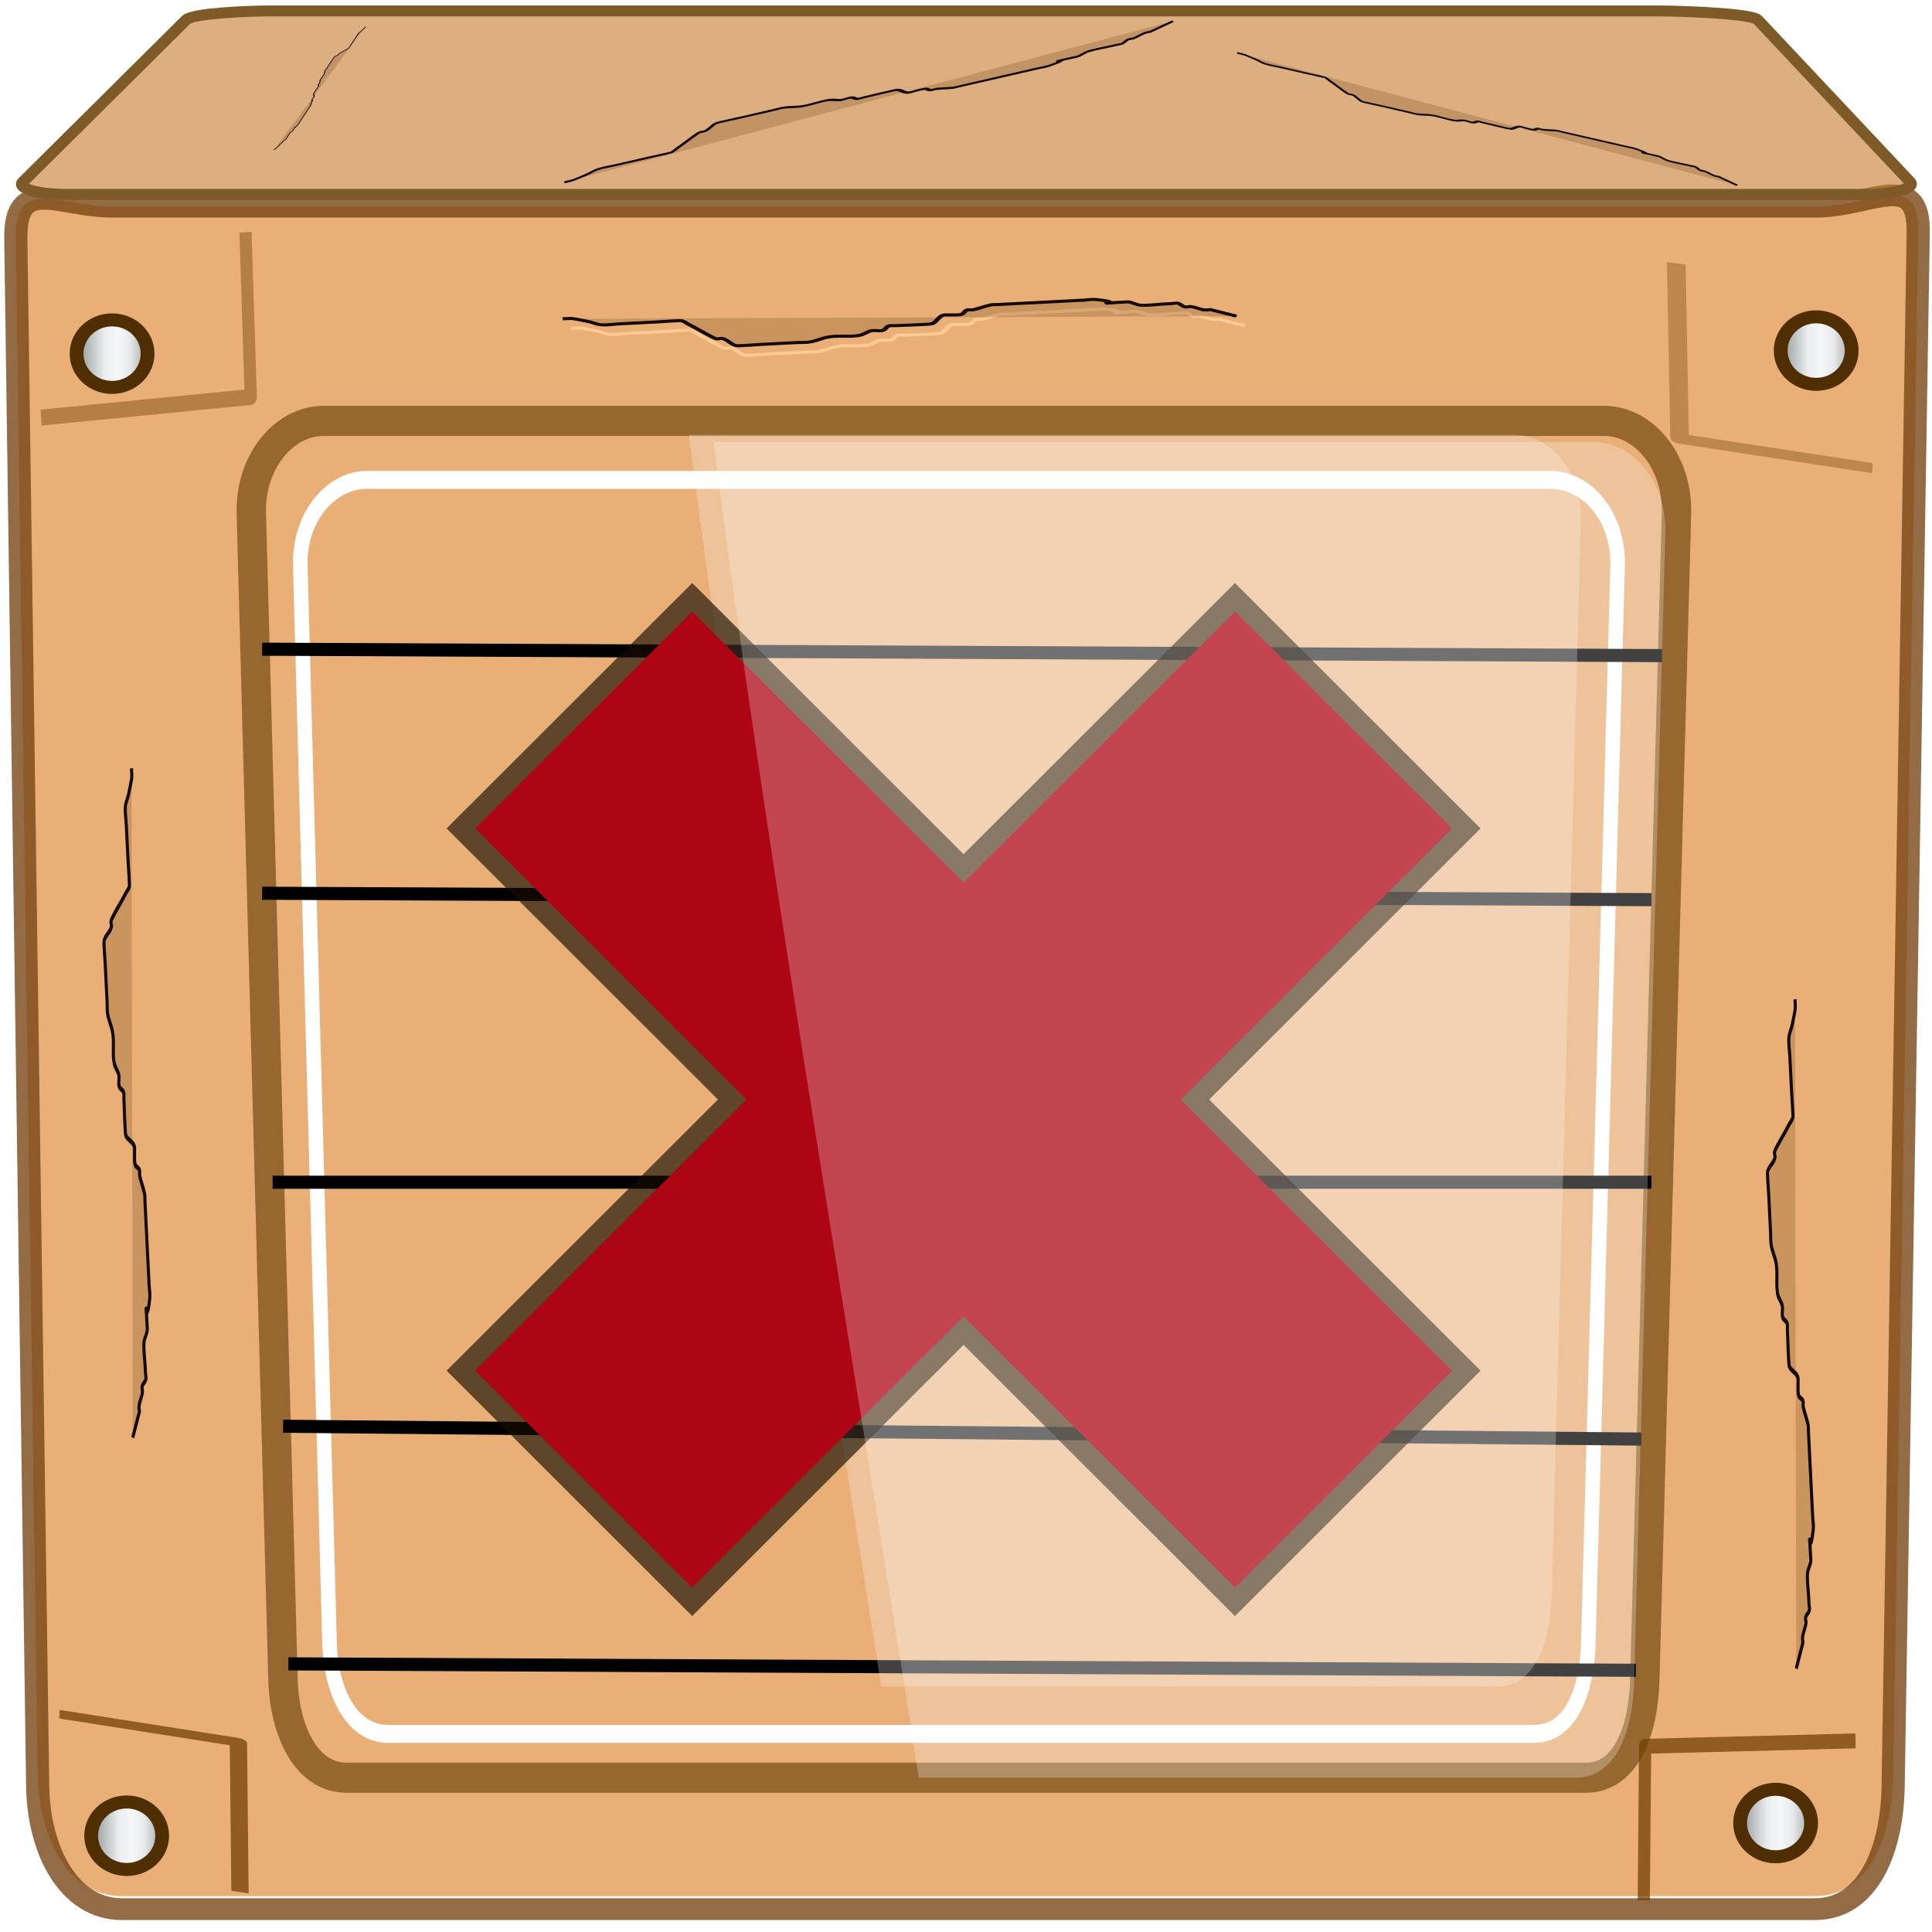 <?xml version="1.0" encoding="UTF-8" standalone="no"?>
<!-- Created with Inkscape (http://www.inkscape.org/) -->

<svg
   xmlns:dc="http://purl.org/dc/elements/1.1/"
   xmlns:cc="http://creativecommons.org/ns#"
   xmlns:rdf="http://www.w3.org/1999/02/22-rdf-syntax-ns#"
   xmlns:svg="http://www.w3.org/2000/svg"
   xmlns="http://www.w3.org/2000/svg"
   xmlns:xlink="http://www.w3.org/1999/xlink"
   xmlns:sodipodi="http://sodipodi.sourceforge.net/DTD/sodipodi-0.dtd"
   xmlns:inkscape="http://www.inkscape.org/namespaces/inkscape"
   width="96"
   height="96"
   viewBox="0 0 96 96"
   version="1.1"
   id="svg1072"
   inkscape:version=""
   sodipodi:docname="archive-remove.svg">
  <defs
     id="defs1066">
    <linearGradient
       inkscape:collect="always"
       id="linearGradient4672">
      <stop
         style="stop-color:#727e7f;stop-opacity:1"
         offset="0"
         id="stop4668" />
      <stop
         id="stop4680"
         offset="0.404"
         style="stop-color:#eaeced;stop-opacity:1" />
      <stop
         id="stop4676"
         offset="0.568"
         style="stop-color:#f6f7f8;stop-opacity:1" />
      <stop
         style="stop-color:#e6e9ea;stop-opacity:1"
         offset="0.714"
         id="stop4678" />
      <stop
         style="stop-color:#828b8c;stop-opacity:1"
         offset="1"
         id="stop4670" />
    </linearGradient>
    <linearGradient
       inkscape:collect="always"
       xlink:href="#linearGradient4672"
       id="linearGradient6970"
       gradientUnits="userSpaceOnUse"
       x1="9.514"
       y1="28.111"
       x2="16.1"
       y2="28.111" />
    <linearGradient
       x1="27"
       y1="48"
       x2="69"
       y2="48"
       id="linearGradient3089-5-9-6-2"
       xlink:href="#linearGradient3669"
       gradientUnits="userSpaceOnUse"
       gradientTransform="rotate(-90,48,48)" />
    <linearGradient
       id="linearGradient3669">
      <stop
         id="stop3671"
         style="stop-color:#ad4405;stop-opacity:1"
         offset="0" />
      <stop
         id="stop3673"
         style="stop-color:#e28416;stop-opacity:1"
         offset="1" />
    </linearGradient>
    <filter
       style="color-interpolation-filters:sRGB"
       id="filter18944-3"
       inkscape:collect="always">
      <feGaussianBlur
         id="feGaussianBlur18946-6"
         stdDeviation="0.236"
         inkscape:collect="always" />
    </filter>
    <filter
       style="color-interpolation-filters:sRGB"
       id="filter18574-7"
       inkscape:collect="always">
      <feGaussianBlur
         id="feGaussianBlur18576-5"
         stdDeviation="2.781"
         inkscape:collect="always" />
    </filter>
    <filter
       inkscape:collect="always"
       style="color-interpolation-filters:sRGB"
       id="filter898-3"
       x="-0.012"
       width="1.023"
       y="-0.012"
       height="1.025">
      <feGaussianBlur
         inkscape:collect="always"
         stdDeviation="0.296"
         id="feGaussianBlur900-5" />
    </filter>
    <linearGradient
       inkscape:collect="always"
       xlink:href="#linearGradient4672"
       id="linearGradient910-6"
       x1="80.782"
       y1="56.714"
       x2="84.413"
       y2="56.714"
       gradientUnits="userSpaceOnUse"
       gradientTransform="matrix(0.99,0,0,0.986,0.085,0.887)" />
    <linearGradient
       inkscape:collect="always"
       xlink:href="#linearGradient4672"
       id="linearGradient912-0"
       x1="82.52"
       y1="-10.46"
       x2="86.15"
       y2="-10.46"
       gradientUnits="userSpaceOnUse"
       gradientTransform="matrix(0.99,0,0,0.986,0.085,0.887)" />
    <filter
       style="color-interpolation-filters:sRGB"
       height="1.033"
       y="-0.017"
       width="1.395"
       x="-0.197"
       id="filter18821-9"
       inkscape:collect="always">
      <feGaussianBlur
         id="feGaussianBlur18823-3"
         stdDeviation="0.962"
         inkscape:collect="always" />
    </filter>
    <linearGradient
       inkscape:collect="always"
       xlink:href="#linearGradient4672"
       id="linearGradient908-6"
       x1="10.226"
       y1="57.293"
       x2="13.857"
       y2="57.293"
       gradientUnits="userSpaceOnUse"
       gradientTransform="matrix(0.99,0,0,0.986,0.085,0.887)" />
    <linearGradient
       inkscape:collect="always"
       xlink:href="#linearGradient4672"
       id="linearGradient914-0"
       x1="9.602"
       y1="-10.319"
       x2="13.233"
       y2="-10.319"
       gradientUnits="userSpaceOnUse"
       gradientTransform="matrix(0.99,0,0,0.986,0.085,0.887)" />
    <filter
       inkscape:collect="always"
       style="color-interpolation-filters:sRGB"
       id="filter916"
       x="-0.044"
       width="1.087"
       y="-0.038"
       height="1.075">
      <feGaussianBlur
         inkscape:collect="always"
         stdDeviation="2.121"
         id="feGaussianBlur918" />
    </filter>
  </defs>
  <sodipodi:namedview
     id="base"
     pagecolor="#ffffff"
     bordercolor="#666666"
     borderopacity="1.0"
     inkscape:pageopacity="0.0"
     inkscape:pageshadow="2"
     inkscape:zoom="2.8971888"
     inkscape:cx="24.112048"
     inkscape:cy="46.650643"
     inkscape:document-units="px"
     inkscape:current-layer="g948"
     showgrid="false"
     inkscape:showpageshadow="false"
     units="px"
     inkscape:lockguides="true"
     inkscape:window-width="1920"
     inkscape:window-height="1024"
     inkscape:window-x="0"
     inkscape:window-y="28"
     inkscape:window-maximized="1"
     inkscape:snap-global="false">
    <sodipodi:guide
       position="0,0"
       orientation="0,96"
       id="guide1621"
       inkscape:locked="true" />
    <sodipodi:guide
       position="96,96"
       orientation="0,-96"
       id="guide1625"
       inkscape:locked="true" />
    <sodipodi:guide
       position="0,96"
       orientation="96,0"
       id="guide1627"
       inkscape:locked="true" />
  </sodipodi:namedview>
  <g
     inkscape:label="Livello 1"
     inkscape:groupmode="layer"
     id="layer1"
     transform="translate(0,-1026.52)">
    <g
       transform="matrix(1.172,0,0,1.105,-8.208,1055.402)"
       id="g5231">
      <g
         style="display:inline"
         transform="matrix(1.319,0,0,1.399,-15.352,-35.477)"
         id="layer4-7">
        <g
           id="g873"
           transform="matrix(0.875,0,0,0.875,6.017,0.404)">
          <g
             transform="matrix(0.867,0,0,0.817,6.735,27.744)"
             id="g948">
            <g
               id="g1058">
              <path
                 inkscape:connector-curvature="0"
                 id="path18630-6"
                 d="m 86.917,-16.401 c -0.814,-0.037 -2.031,0.502 -3.303,0.502 H 11.395 c -2.262,0 -4.122,-1.419 -4.084,1.446 l 0.926,69.027 c 0.038,2.865 1.31,5.496 3.572,5.496 h 71.731 c 2.262,0 3.274,-2.631 3.318,-5.496 l 1.061,-69.314 c 0.019,-1.253 -0.369,-1.631 -1.002,-1.66 z m -75.438,5.461 a 1.672,1.518 0 0 1 1.672,1.517 1.672,1.518 0 0 1 -1.672,1.519 1.672,1.518 0 0 1 -1.672,-1.519 1.672,1.518 0 0 1 1.672,-1.517 z m 72.115,0 a 1.504,1.518 0 0 1 1.505,1.517 1.504,1.518 0 0 1 -1.505,1.519 1.504,1.518 0 0 1 -1.504,-1.519 1.504,1.518 0 0 1 1.504,-1.517 z m -1.72,66.207 a 1.504,1.518 0 0 1 1.504,1.517 1.504,1.518 0 0 1 -1.504,1.517 1.504,1.518 0 0 1 -1.504,-1.517 1.504,1.518 0 0 1 1.504,-1.517 z m -69.791,0.446 a 1.588,1.518 0 0 1 1.588,1.519 1.588,1.518 0 0 1 -1.588,1.517 1.588,1.518 0 0 1 -1.588,-1.517 1.588,1.518 0 0 1 1.588,-1.519 z"
                 style="display:inline;fill:#e9af76;fill-opacity:1;stroke:none;stroke-width:1.026" />
              <path
                 style="display:inline;opacity:0.789;fill:none;stroke:#764514;stroke-width:0.981;stroke-linecap:round;stroke-linejoin:bevel;stroke-miterlimit:4;stroke-dasharray:none;stroke-opacity:1"
                 d="M 11.396,-15.893 H 83.613 c 2.262,0 4.349,-1.719 4.305,1.167 l -1.062,69.844 c -0.044,2.886 -1.055,5.538 -3.317,5.538 H 11.811 c -2.262,0 -3.534,-2.651 -3.573,-5.538 l -0.926,-69.555 c -0.038,-2.887 1.821,-1.456 4.083,-1.456 z"
                 id="path18476-2"
                 inkscape:connector-curvature="0"
                 sodipodi:nodetypes="sssssssss" />
              <path
                 transform="matrix(-0.017,0.149,-0.263,-0.049,276.179,29.27)"
                 style="opacity:0.598;fill:none;stroke:#703f00;stroke-width:3;stroke-linecap:butt;stroke-linejoin:round;stroke-miterlimit:4;stroke-dasharray:none;stroke-opacity:1;filter:url(#filter18944-3)"
                 d="m 13.344,722.334 1.291,30.983 -51.638,3.873 v 0"
                 id="path19000-6"
                 inkscape:connector-curvature="0" />
              <path
                 style="display:inline;fill:none;stroke:#ffffff;stroke-width:3.812;stroke-linecap:round;stroke-linejoin:round;stroke-miterlimit:4;stroke-dasharray:none;stroke-opacity:1;filter:url(#filter18574-7)"
                 d="M 111.902,747.137 H 421.437 c 9.695,0 17.836,8.121 17.5,18.194 l -7.656,229.705 c -0.336,10.074 -4.524,19.332 -14.219,19.332 H 117.37 c -9.695,0 -14.977,-9.258 -15.313,-19.332 L 94.401,765.332 c -0.336,-10.074 7.805,-18.194 17.5,-18.194 z"
                 id="path18566-1"
                 inkscape:connector-curvature="0"
                 sodipodi:nodetypes="sssssssss"
                 transform="matrix(0.162,0,0,0.211,4.072,-161.255)" />
              <path
                 transform="matrix(0.017,-0.127,0.244,0.046,-167.315,20.358)"
                 inkscape:connector-curvature="0"
                 id="path18994-8"
                 d="m 13.344,722.334 1.291,30.983 -51.638,3.873 v 0"
                 style="opacity:0.852;fill:none;stroke:#703f00;stroke-width:3;stroke-linecap:butt;stroke-linejoin:round;stroke-miterlimit:4;stroke-dasharray:none;stroke-opacity:1;filter:url(#filter18944-3)" />
              <path
                 transform="matrix(0.985,0,0,1.07,0.517,-4.303)"
                 sodipodi:nodetypes="sssssssss"
                 inkscape:connector-curvature="0"
                 id="path18568-7"
                 d="m 20.143,-1.829 h 55.076 c 1.725,0 3.174,1.733 3.114,3.882 L 76.971,51.061 c -0.06,2.149 -0.805,4.124 -2.53,4.124 H 21.116 c -1.725,0 -2.665,-1.975 -2.725,-4.124 L 17.029,2.052 c -0.06,-2.149 1.389,-3.882 3.114,-3.882 z"
                 style="display:inline;opacity:0.77;fill:none;stroke:#603600;stroke-width:1.265;stroke-linecap:round;stroke-linejoin:round;stroke-miterlimit:4;stroke-dasharray:none;stroke-opacity:1;filter:url(#filter898-3)" />
              <path
                 id="path18608-9"
                 style="display:inline;fill:none;stroke:#000000;stroke-width:0.589;stroke-linecap:butt;stroke-linejoin:round;stroke-miterlimit:4;stroke-dasharray:none;stroke-opacity:1"
                 d="M 18.861,49.627 75.949,49.915 M 18.638,38.943 76.171,39.52 M 18.194,27.971 h 58.421 v 0 M 17.75,14.977 76.615,15.266 v 0 M 17.75,4.005 77.059,4.293"
                 inkscape:connector-curvature="0" />
              <path
                 transform="matrix(0.172,0,0,0.239,14.749,-187.378)"
                 inkscape:connector-curvature="0"
                 id="path18938-2"
                 d="m 13.344,722.334 1.291,30.983 -51.638,3.873 v 0"
                 style="opacity:0.656;fill:none;stroke:#703f00;stroke-width:3;stroke-linecap:butt;stroke-linejoin:round;stroke-miterlimit:4;stroke-dasharray:none;stroke-opacity:1;filter:url(#filter18944-3)" />
              <path
                 transform="matrix(-0.172,-0.012,0.009,-0.223,72.084,221.499)"
                 style="opacity:0.852;fill:none;stroke:#703f00;stroke-width:3;stroke-linecap:butt;stroke-linejoin:round;stroke-miterlimit:4;stroke-dasharray:none;stroke-opacity:1;filter:url(#filter18944-3)"
                 d="m 13.344,722.334 1.291,30.983 -51.638,3.873 v 0"
                 id="path18956-0"
                 inkscape:connector-curvature="0" />
              <ellipse
                 inkscape:transform-center-x="3.8119099e-05"
                 ry="1.518"
                 rx="1.504"
                 style="fill:url(#linearGradient910-6);fill-opacity:1;stroke:#4f2f01;stroke-width:0.585;stroke-linejoin:round;stroke-miterlimit:4;stroke-dasharray:none;stroke-opacity:1"
                 id="path18738-2"
                 inkscape:transform-center-y="-68.706904"
                 cx="81.875"
                 cy="56.784" />
              <ellipse
                 ry="1.518"
                 rx="1.504"
                 id="path18744-3"
                 style="fill:url(#linearGradient912-0);fill-opacity:1;stroke:#4f2f01;stroke-width:0.585;stroke-linejoin:round;stroke-miterlimit:4;stroke-dasharray:none;stroke-opacity:1"
                 cx="83.595"
                 cy="-9.422" />
              <path
                 style="fill:none;stroke:#fdc995;stroke-width:1px;stroke-linecap:butt;stroke-linejoin:miter;stroke-opacity:1;filter:url(#filter18821-9)"
                 d="m 232.714,641.51 c -0.861,1.721 -1.721,3.443 -2.582,5.164 0,0.43 0.136,0.883 0,1.291 -0.304,0.913 -0.987,1.669 -1.291,2.582 -0.136,0.408 0.192,0.906 0,1.291 -0.272,0.544 -1.019,0.747 -1.291,1.291 -0.192,0.385 0,0.861 0,1.291 0,0.43 0,0.861 0,1.291 0,1.721 0.283,3.466 0,5.164 -0.158,0.949 -1.102,1.638 -1.291,2.582 0,9.848 0.577,-1.018 -1.291,6.455 -0.209,0.835 0,1.721 0,2.582 0,2.582 0,5.164 0,7.746 0,2.582 0,5.164 0,7.746 0,0.861 0,1.721 0,2.582 0,0.43 -0.104,0.873 0,1.291 0.33,1.32 0.961,2.553 1.291,3.873 0.104,0.417 -0.192,0.906 0,1.291 0.272,0.544 1.099,0.714 1.291,1.291 0.272,0.816 0,1.721 0,2.582 0,0.43 -0.192,0.906 0,1.291 0.544,1.089 2.038,1.493 2.582,2.582 0.192,0.384 0,7.203 0,7.746 0,0.43 -0.192,0.906 0,1.291 0.272,0.544 1.019,0.747 1.291,1.291 0.385,0.77 -0.272,1.765 0,2.582 0.304,0.913 1.102,1.638 1.291,2.582 0.422,2.11 -0.422,4.345 0,6.455 0.267,1.334 1.024,2.539 1.291,3.873 0.169,0.844 0,1.721 0,2.582 0,2.582 0,5.164 0,7.746 0,0.675 0.17,4.824 0,5.164 -0.544,1.089 -2.038,1.493 -2.582,2.582 -0.192,0.385 0.192,0.906 0,1.291 -0.345,0.689 -3.193,3.193 -3.873,3.873 -0.43,0.43 -0.861,0.861 -1.291,1.291 -0.43,0.43 -1.019,0.747 -1.291,1.291 -0.145,0.289 0,4.857 0,5.164 0,2.582 0,5.164 0,7.746 0,1.291 0.253,2.607 0,3.873 -0.189,0.944 -0.934,1.689 -1.291,2.582 -1.427,3.568 -1.291,2.738 -1.291,5.164"
                 id="path18807-7"
                 inkscape:connector-curvature="0"
                 transform="matrix(0.024,0.137,-0.203,0.011,184.041,-49.479)" />
              <path
                 inkscape:connector-curvature="0"
                 id="path18825-5"
                 d="m 236.714,641.51 c -0.861,1.721 -1.721,3.443 -2.582,5.164 0,0.43 0.136,0.883 0,1.291 -0.304,0.913 -0.987,1.669 -1.291,2.582 -0.136,0.408 0.192,0.906 0,1.291 -0.272,0.544 -1.019,0.747 -1.291,1.291 -0.192,0.385 0,0.861 0,1.291 0,0.43 0,0.861 0,1.291 0,1.721 0.283,3.466 0,5.164 -0.158,0.949 -1.102,1.638 -1.291,2.582 0,9.848 0.577,-1.018 -1.291,6.455 -0.209,0.835 0,1.721 0,2.582 0,2.582 0,5.164 0,7.746 0,2.582 0,5.164 0,7.746 0,0.861 0,1.721 0,2.582 0,0.43 -0.104,0.873 0,1.291 0.33,1.32 0.961,2.553 1.291,3.873 0.104,0.417 -0.192,0.906 0,1.291 0.272,0.544 1.099,0.714 1.291,1.291 0.272,0.816 0,1.721 0,2.582 0,0.43 -0.192,0.906 0,1.291 0.544,1.089 2.038,1.493 2.582,2.582 0.192,0.384 0,7.203 0,7.746 0,0.43 -0.192,0.906 0,1.291 0.272,0.544 1.019,0.747 1.291,1.291 0.385,0.77 -0.272,1.765 0,2.582 0.304,0.913 1.102,1.638 1.291,2.582 0.422,2.11 -0.422,4.345 0,6.455 0.267,1.334 1.024,2.539 1.291,3.873 0.169,0.844 0,1.721 0,2.582 0,2.582 0,5.164 0,7.746 0,0.675 0.17,4.824 0,5.164 -0.544,1.089 -2.038,1.493 -2.582,2.582 -0.192,0.385 0.192,0.906 0,1.291 -0.345,0.689 -3.193,3.193 -3.873,3.873 -0.43,0.43 -0.861,0.861 -1.291,1.291 -0.43,0.43 -1.019,0.747 -1.291,1.291 -0.145,0.289 0,4.857 0,5.164 0,2.582 0,5.164 0,7.746 0,1.291 0.253,2.607 0,3.873 -0.189,0.944 -0.934,1.689 -1.291,2.582 -1.427,3.568 -1.291,2.738 -1.291,5.164"
                 style="fill:#653a10;fill-opacity:0.233;stroke:#130900;stroke-width:1px;stroke-linecap:butt;stroke-linejoin:miter;stroke-opacity:1;filter:url(#filter18821-9)"
                 transform="matrix(0.024,0.137,-0.203,0.011,183.578,-50.456)" />
              <path
                 sodipodi:nodetypes="sssssssss"
                 inkscape:connector-curvature="0"
                 id="rect17952-9"
                 d="m 18.122,-24.693 h 58.713 c 0.996,0 4.023,0.106 4.286,0.403 l 6.455,7.286 c 0.263,0.297 -0.848,0.56 -1.844,0.56 H 9.362 c -0.996,0 -2.035,-0.26 -1.751,-0.56 l 6.914,-7.286 c 0.284,-0.299 2.601,-0.403 3.597,-0.403 z"
                 style="display:inline;fill:#c37120;fill-opacity:0.573;stroke:#7e5a28;stroke-width:0.492;stroke-miterlimit:4;stroke-dasharray:none;stroke-opacity:1" />
              <path
                 style="display:inline;fill:#ffffff;fill-opacity:0.254;stroke:none;stroke-width:0.703;stroke-linecap:round;stroke-linejoin:round;stroke-miterlimit:4;stroke-dasharray:none;stroke-opacity:1"
                 d="m 35.838,-5.633 h 34.958 c 1.566,0 2.88,1.71 2.826,3.831 L 72.385,46.57 c -0.054,2.121 -0.731,4.071 -2.296,4.071 H 43.976 C 42.322,38.999 37.845,11.503 35.838,-5.633 Z"
                 id="path4736-2"
                 inkscape:connector-curvature="0"
                 sodipodi:nodetypes="csssscc" />
              <path
                 style="display:inline;fill:none;fill-opacity:1;stroke:#170d00;stroke-width:1.758;stroke-opacity:1;stroke-miterlimit:4;stroke-dasharray:none;opacity:0.649"
                 id="path1031"
                 inkscape:connector-curvature="0"
                 d="M 26.772,36.443 35.971,46.196 47.469,34.005 58.967,46.196 68.166,36.443 56.668,24.253 68.166,12.063 58.967,2.311 47.469,14.501 35.971,2.311 26.772,12.063 38.27,24.253 Z" />
              <path
                 d="M 26.772,36.443 35.971,46.196 47.469,34.005 58.967,46.196 68.166,36.443 56.668,24.253 68.166,12.063 58.967,2.311 47.469,14.501 35.971,2.311 26.772,12.063 38.27,24.253 Z"
                 inkscape:connector-curvature="0"
                 id="path2929"
                 style="display:inline;fill:#ad0513;fill-opacity:1;stroke:none;stroke-width:1.015" />
              <path
                 sodipodi:nodetypes="csssscc"
                 inkscape:connector-curvature="0"
                 id="path4894-8"
                 d="m 36.883,-5.309 h 37.304 c 1.671,0 3.074,1.825 3.016,4.089 L 75.883,50.397 c -0.058,2.264 -0.78,4.344 -2.45,4.344 H 45.567 C 43.802,42.319 39.025,12.977 36.883,-5.309 Z"
                 style="display:inline;fill:#ffffff;fill-opacity:0.254;stroke:none;stroke-width:0.75;stroke-linecap:round;stroke-linejoin:round;stroke-miterlimit:4;stroke-dasharray:none;stroke-opacity:1" />
              <ellipse
                 cy="57.354"
                 cx="12.009"
                 inkscape:transform-center-y="-68.706901"
                 id="ellipse969-9"
                 style="fill:url(#linearGradient908-6);fill-opacity:1;stroke:#4f2f01;stroke-width:0.585;stroke-linejoin:round;stroke-miterlimit:4;stroke-dasharray:none;stroke-opacity:1"
                 rx="1.504"
                 ry="1.518" />
              <ellipse
                 inkscape:transform-center-x="2.3081446e-06"
                 ry="1.518"
                 rx="1.504"
                 style="fill:url(#linearGradient914-0);fill-opacity:1;stroke:#4f2f01;stroke-width:0.585;stroke-linejoin:round;stroke-miterlimit:4;stroke-dasharray:none;stroke-opacity:1"
                 id="ellipse971-7"
                 inkscape:transform-center-y="-68.70691"
                 cx="11.391"
                 cy="-9.284" />
              <path
                 transform="matrix(-0.13,0.025,-0.01,-0.214,49.453,170.822)"
                 style="fill:#653a10;fill-opacity:0.233;stroke:#130900;stroke-width:1px;stroke-linecap:butt;stroke-linejoin:miter;stroke-opacity:1;filter:url(#filter18821-9)"
                 d="m 236.714,641.51 c -0.861,1.721 -1.721,3.443 -2.582,5.164 0,0.43 0.136,0.883 0,1.291 -0.304,0.913 -0.987,1.669 -1.291,2.582 -0.136,0.408 0.192,0.906 0,1.291 -0.272,0.544 -1.019,0.747 -1.291,1.291 -0.192,0.385 0,0.861 0,1.291 0,0.43 0,0.861 0,1.291 0,1.721 0.283,3.466 0,5.164 -0.158,0.949 -1.102,1.638 -1.291,2.582 0,9.848 0.577,-1.018 -1.291,6.455 -0.209,0.835 0,1.721 0,2.582 0,2.582 0,5.164 0,7.746 0,2.582 0,5.164 0,7.746 0,0.861 0,1.721 0,2.582 0,0.43 -0.104,0.873 0,1.291 0.33,1.32 0.961,2.553 1.291,3.873 0.104,0.417 -0.192,0.906 0,1.291 0.272,0.544 1.099,0.714 1.291,1.291 0.272,0.816 0,1.721 0,2.582 0,0.43 -0.192,0.906 0,1.291 0.544,1.089 2.038,1.493 2.582,2.582 0.192,0.384 0,7.203 0,7.746 0,0.43 -0.192,0.906 0,1.291 0.272,0.544 1.019,0.747 1.291,1.291 0.385,0.77 -0.272,1.765 0,2.582 0.304,0.913 1.102,1.638 1.291,2.582 0.422,2.11 -0.422,4.345 0,6.455 0.267,1.334 1.024,2.539 1.291,3.873 0.169,0.844 0,1.721 0,2.582 0,2.582 0,5.164 0,7.746 0,0.675 0.17,4.824 0,5.164 -0.544,1.089 -2.038,1.493 -2.582,2.582 -0.192,0.385 0.192,0.906 0,1.291 -0.345,0.689 -3.193,3.193 -3.873,3.873 -0.43,0.43 -0.861,0.861 -1.291,1.291 -0.43,0.43 -1.019,0.747 -1.291,1.291 -0.145,0.289 0,4.857 0,5.164 0,2.582 0,5.164 0,7.746 0,1.291 0.253,2.607 0,3.873 -0.189,0.944 -0.934,1.689 -1.291,2.582 -1.427,3.568 -1.291,2.738 -1.291,5.164"
                 id="path876-3"
                 inkscape:connector-curvature="0" />
              <path
                 inkscape:connector-curvature="0"
                 id="path878-6"
                 d="m 236.714,641.51 c -0.861,1.721 -1.721,3.443 -2.582,5.164 0,0.43 0.136,0.883 0,1.291 -0.304,0.913 -0.987,1.669 -1.291,2.582 -0.136,0.408 0.192,0.906 0,1.291 -0.272,0.544 -1.019,0.747 -1.291,1.291 -0.192,0.385 0,0.861 0,1.291 0,0.43 0,0.861 0,1.291 0,1.721 0.283,3.466 0,5.164 -0.158,0.949 -1.102,1.638 -1.291,2.582 0,9.848 0.577,-1.018 -1.291,6.455 -0.209,0.835 0,1.721 0,2.582 0,2.582 0,5.164 0,7.746 0,2.582 0,5.164 0,7.746 0,0.861 0,1.721 0,2.582 0,0.43 -0.104,0.873 0,1.291 0.33,1.32 0.961,2.553 1.291,3.873 0.104,0.417 -0.192,0.906 0,1.291 0.272,0.544 1.099,0.714 1.291,1.291 0.272,0.816 0,1.721 0,2.582 0,0.43 -0.192,0.906 0,1.291 0.544,1.089 2.038,1.493 2.582,2.582 0.192,0.384 0,7.203 0,7.746 0,0.43 -0.192,0.906 0,1.291 0.272,0.544 1.019,0.747 1.291,1.291 0.385,0.77 -0.272,1.765 0,2.582 0.304,0.913 1.102,1.638 1.291,2.582 0.422,2.11 -0.422,4.345 0,6.455 0.267,1.334 1.024,2.539 1.291,3.873 0.169,0.844 0,1.721 0,2.582 0,2.582 0,5.164 0,7.746 0,0.675 0.17,4.824 0,5.164 -0.544,1.089 -2.038,1.493 -2.582,2.582 -0.192,0.385 0.192,0.906 0,1.291 -0.345,0.689 -3.193,3.193 -3.873,3.873 -0.43,0.43 -0.861,0.861 -1.291,1.291 -0.43,0.43 -1.019,0.747 -1.291,1.291 -0.145,0.289 0,4.857 0,5.164 0,2.582 0,5.164 0,7.746 0,1.291 0.253,2.607 0,3.873 -0.189,0.944 -0.934,1.689 -1.291,2.582 -1.427,3.568 -1.291,2.738 -1.291,5.164"
                 style="fill:#653a10;fill-opacity:0.233;stroke:#130900;stroke-width:1px;stroke-linecap:butt;stroke-linejoin:miter;stroke-opacity:1;filter:url(#filter18821-9)"
                 transform="matrix(-0.13,0.025,-0.01,-0.214,119.937,181.206)" />
              <path
                 transform="matrix(-9.0279975e-4,-0.094,-0.185,0.045,175.232,-30.851)"
                 style="fill:#653a10;fill-opacity:0.233;stroke:#130900;stroke-width:1px;stroke-linecap:butt;stroke-linejoin:miter;stroke-opacity:1;filter:url(#filter18821-9)"
                 d="m 236.714,641.51 c -0.861,1.721 -1.721,3.443 -2.582,5.164 0,0.43 0.136,0.883 0,1.291 -0.304,0.913 -0.987,1.669 -1.291,2.582 -0.136,0.408 0.192,0.906 0,1.291 -0.272,0.544 -1.019,0.747 -1.291,1.291 -0.192,0.385 0,0.861 0,1.291 0,0.43 0,0.861 0,1.291 0,1.721 0.283,3.466 0,5.164 -0.158,0.949 -1.102,1.638 -1.291,2.582 0,9.848 0.577,-1.018 -1.291,6.455 -0.209,0.835 0,1.721 0,2.582 0,2.582 0,5.164 0,7.746 0,2.582 0,5.164 0,7.746 0,0.861 0,1.721 0,2.582 0,0.43 -0.104,0.873 0,1.291 0.33,1.32 0.961,2.553 1.291,3.873 0.104,0.417 -0.192,0.906 0,1.291 0.272,0.544 1.099,0.714 1.291,1.291 0.272,0.816 0,1.721 0,2.582 0,0.43 -0.192,0.906 0,1.291 0.544,1.089 2.038,1.493 2.582,2.582 0.192,0.384 0,7.203 0,7.746 0,0.43 -0.192,0.906 0,1.291 0.272,0.544 1.019,0.747 1.291,1.291 0.385,0.77 -0.272,1.765 0,2.582 0.304,0.913 1.102,1.638 1.291,2.582 0.422,2.11 -0.422,4.345 0,6.455 0.267,1.334 1.024,2.539 1.291,3.873 0.169,0.844 0,1.721 0,2.582 0,2.582 0,5.164 0,7.746 0,0.675 0.17,4.824 0,5.164 -0.544,1.089 -2.038,1.493 -2.582,2.582 -0.192,0.385 0.192,0.906 0,1.291 -0.345,0.689 -3.193,3.193 -3.873,3.873 -0.43,0.43 -0.861,0.861 -1.291,1.291 -0.43,0.43 -1.019,0.747 -1.291,1.291 -0.145,0.289 0,4.857 0,5.164 0,2.582 0,5.164 0,7.746 0,1.291 0.253,2.607 0,3.873 -0.189,0.944 -0.934,1.689 -1.291,2.582 -1.427,3.568 -1.291,2.738 -1.291,5.164"
                 id="path894"
                 inkscape:connector-curvature="0" />
              <path
                 inkscape:connector-curvature="0"
                 id="path896"
                 d="m 236.714,641.51 c -0.861,1.721 -1.721,3.443 -2.582,5.164 0,0.43 0.136,0.883 0,1.291 -0.304,0.913 -0.987,1.669 -1.291,2.582 -0.136,0.408 0.192,0.906 0,1.291 -0.272,0.544 -1.019,0.747 -1.291,1.291 -0.192,0.385 0,0.861 0,1.291 0,0.43 0,0.861 0,1.291 0,1.721 0.283,3.466 0,5.164 -0.158,0.949 -1.102,1.638 -1.291,2.582 0,9.848 0.577,-1.018 -1.291,6.455 -0.209,0.835 0,1.721 0,2.582 0,2.582 0,5.164 0,7.746 0,2.582 0,5.164 0,7.746 0,0.861 0,1.721 0,2.582 0,0.43 -0.104,0.873 0,1.291 0.33,1.32 0.961,2.553 1.291,3.873 0.104,0.417 -0.192,0.906 0,1.291 0.272,0.544 1.099,0.714 1.291,1.291 0.272,0.816 0,1.721 0,2.582 0,0.43 -0.192,0.906 0,1.291 0.544,1.089 2.038,1.493 2.582,2.582 0.192,0.384 0,7.203 0,7.746 0,0.43 -0.192,0.906 0,1.291 0.272,0.544 1.019,0.747 1.291,1.291 0.385,0.77 -0.272,1.765 0,2.582 0.304,0.913 1.102,1.638 1.291,2.582 0.422,2.11 -0.422,4.345 0,6.455 0.267,1.334 1.024,2.539 1.291,3.873 0.169,0.844 0,1.721 0,2.582 0,2.582 0,5.164 0,7.746 0,0.675 0.17,4.824 0,5.164 -0.544,1.089 -2.038,1.493 -2.582,2.582 -0.192,0.385 0.192,0.906 0,1.291 -0.345,0.689 -3.193,3.193 -3.873,3.873 -0.43,0.43 -0.861,0.861 -1.291,1.291 -0.43,0.43 -1.019,0.747 -1.291,1.291 -0.145,0.289 0,4.857 0,5.164 0,2.582 0,5.164 0,7.746 0,1.291 0.253,2.607 0,3.873 -0.189,0.944 -0.934,1.689 -1.291,2.582 -1.427,3.568 -1.291,2.738 -1.291,5.164"
                 style="fill:#653a10;fill-opacity:0.233;stroke:#130900;stroke-width:1px;stroke-linecap:butt;stroke-linejoin:miter;stroke-opacity:1;filter:url(#filter18821-9)"
                 transform="matrix(-7.4283432e-4,0.077,-0.152,-0.037,177.932,-11.342)" />
              <path
                 transform="matrix(-0.039,-0.002,0.025,-0.04,11.434,7.697)"
                 style="fill:#653a10;fill-opacity:0.233;stroke:#130900;stroke-width:1px;stroke-linecap:butt;stroke-linejoin:miter;stroke-opacity:1;filter:url(#filter916)"
                 d="m 236.714,641.51 c -0.861,1.721 -1.721,3.443 -2.582,5.164 0,0.43 0.136,0.883 0,1.291 -0.304,0.913 -0.987,1.669 -1.291,2.582 -0.136,0.408 0.192,0.906 0,1.291 -0.272,0.544 -1.019,0.747 -1.291,1.291 -0.192,0.385 0,0.861 0,1.291 0,0.43 0,0.861 0,1.291 0,1.721 0.283,3.466 0,5.164 -0.158,0.949 -1.102,1.638 -1.291,2.582 0,9.848 0.577,-1.018 -1.291,6.455 -0.209,0.835 0,1.721 0,2.582 0,2.582 0,5.164 0,7.746 0,2.582 0,5.164 0,7.746 0,0.861 0,1.721 0,2.582 0,0.43 -0.104,0.873 0,1.291 0.33,1.32 0.961,2.553 1.291,3.873 0.104,0.417 -0.192,0.906 0,1.291 0.272,0.544 1.099,0.714 1.291,1.291 0.272,0.816 0,1.721 0,2.582 0,0.43 -0.192,0.906 0,1.291 0.544,1.089 2.038,1.493 2.582,2.582 0.192,0.384 0,7.203 0,7.746 0,0.43 -0.192,0.906 0,1.291 0.272,0.544 1.019,0.747 1.291,1.291 0.385,0.77 -0.272,1.765 0,2.582 0.304,0.913 1.102,1.638 1.291,2.582 0.422,2.11 -0.422,4.345 0,6.455 0.267,1.334 1.024,2.539 1.291,3.873 0.169,0.844 0,1.721 0,2.582 0,2.582 0,5.164 0,7.746 0,0.675 0.17,4.824 0,5.164 -0.544,1.089 -2.038,1.493 -2.582,2.582 -0.192,0.385 0.192,0.906 0,1.291 -0.345,0.689 -3.193,3.193 -3.873,3.873 -0.43,0.43 -0.861,0.861 -1.291,1.291 -0.43,0.43 -1.019,0.747 -1.291,1.291 -0.145,0.289 0,4.857 0,5.164 0,2.582 0,5.164 0,7.746 0,1.291 0.253,2.607 0,3.873 -0.189,0.944 -0.934,1.689 -1.291,2.582 -1.427,3.568 -1.291,2.738 -1.291,5.164"
                 id="path898"
                 inkscape:connector-curvature="0" />
            </g>
          </g>
        </g>
      </g>
      <g
         transform="translate(-0.004,0.402)"
         id="g4925">
        <g
           id="g4923">
          <g
             id="g4909"
             style="stroke:#076c96;stroke-opacity:1;stroke-width:0.176;stroke-miterlimit:4;stroke-dasharray:none">
            <g
               id="g4907"
               style="stroke:#076c96;stroke-opacity:1;stroke-width:0.176;stroke-miterlimit:4;stroke-dasharray:none">
              <g
                 id="g894">
                <g
                   id="g900" />
              </g>
            </g>
          </g>
          <g
             id="g4921" />
        </g>
      </g>
    </g>
  </g>
</svg>

